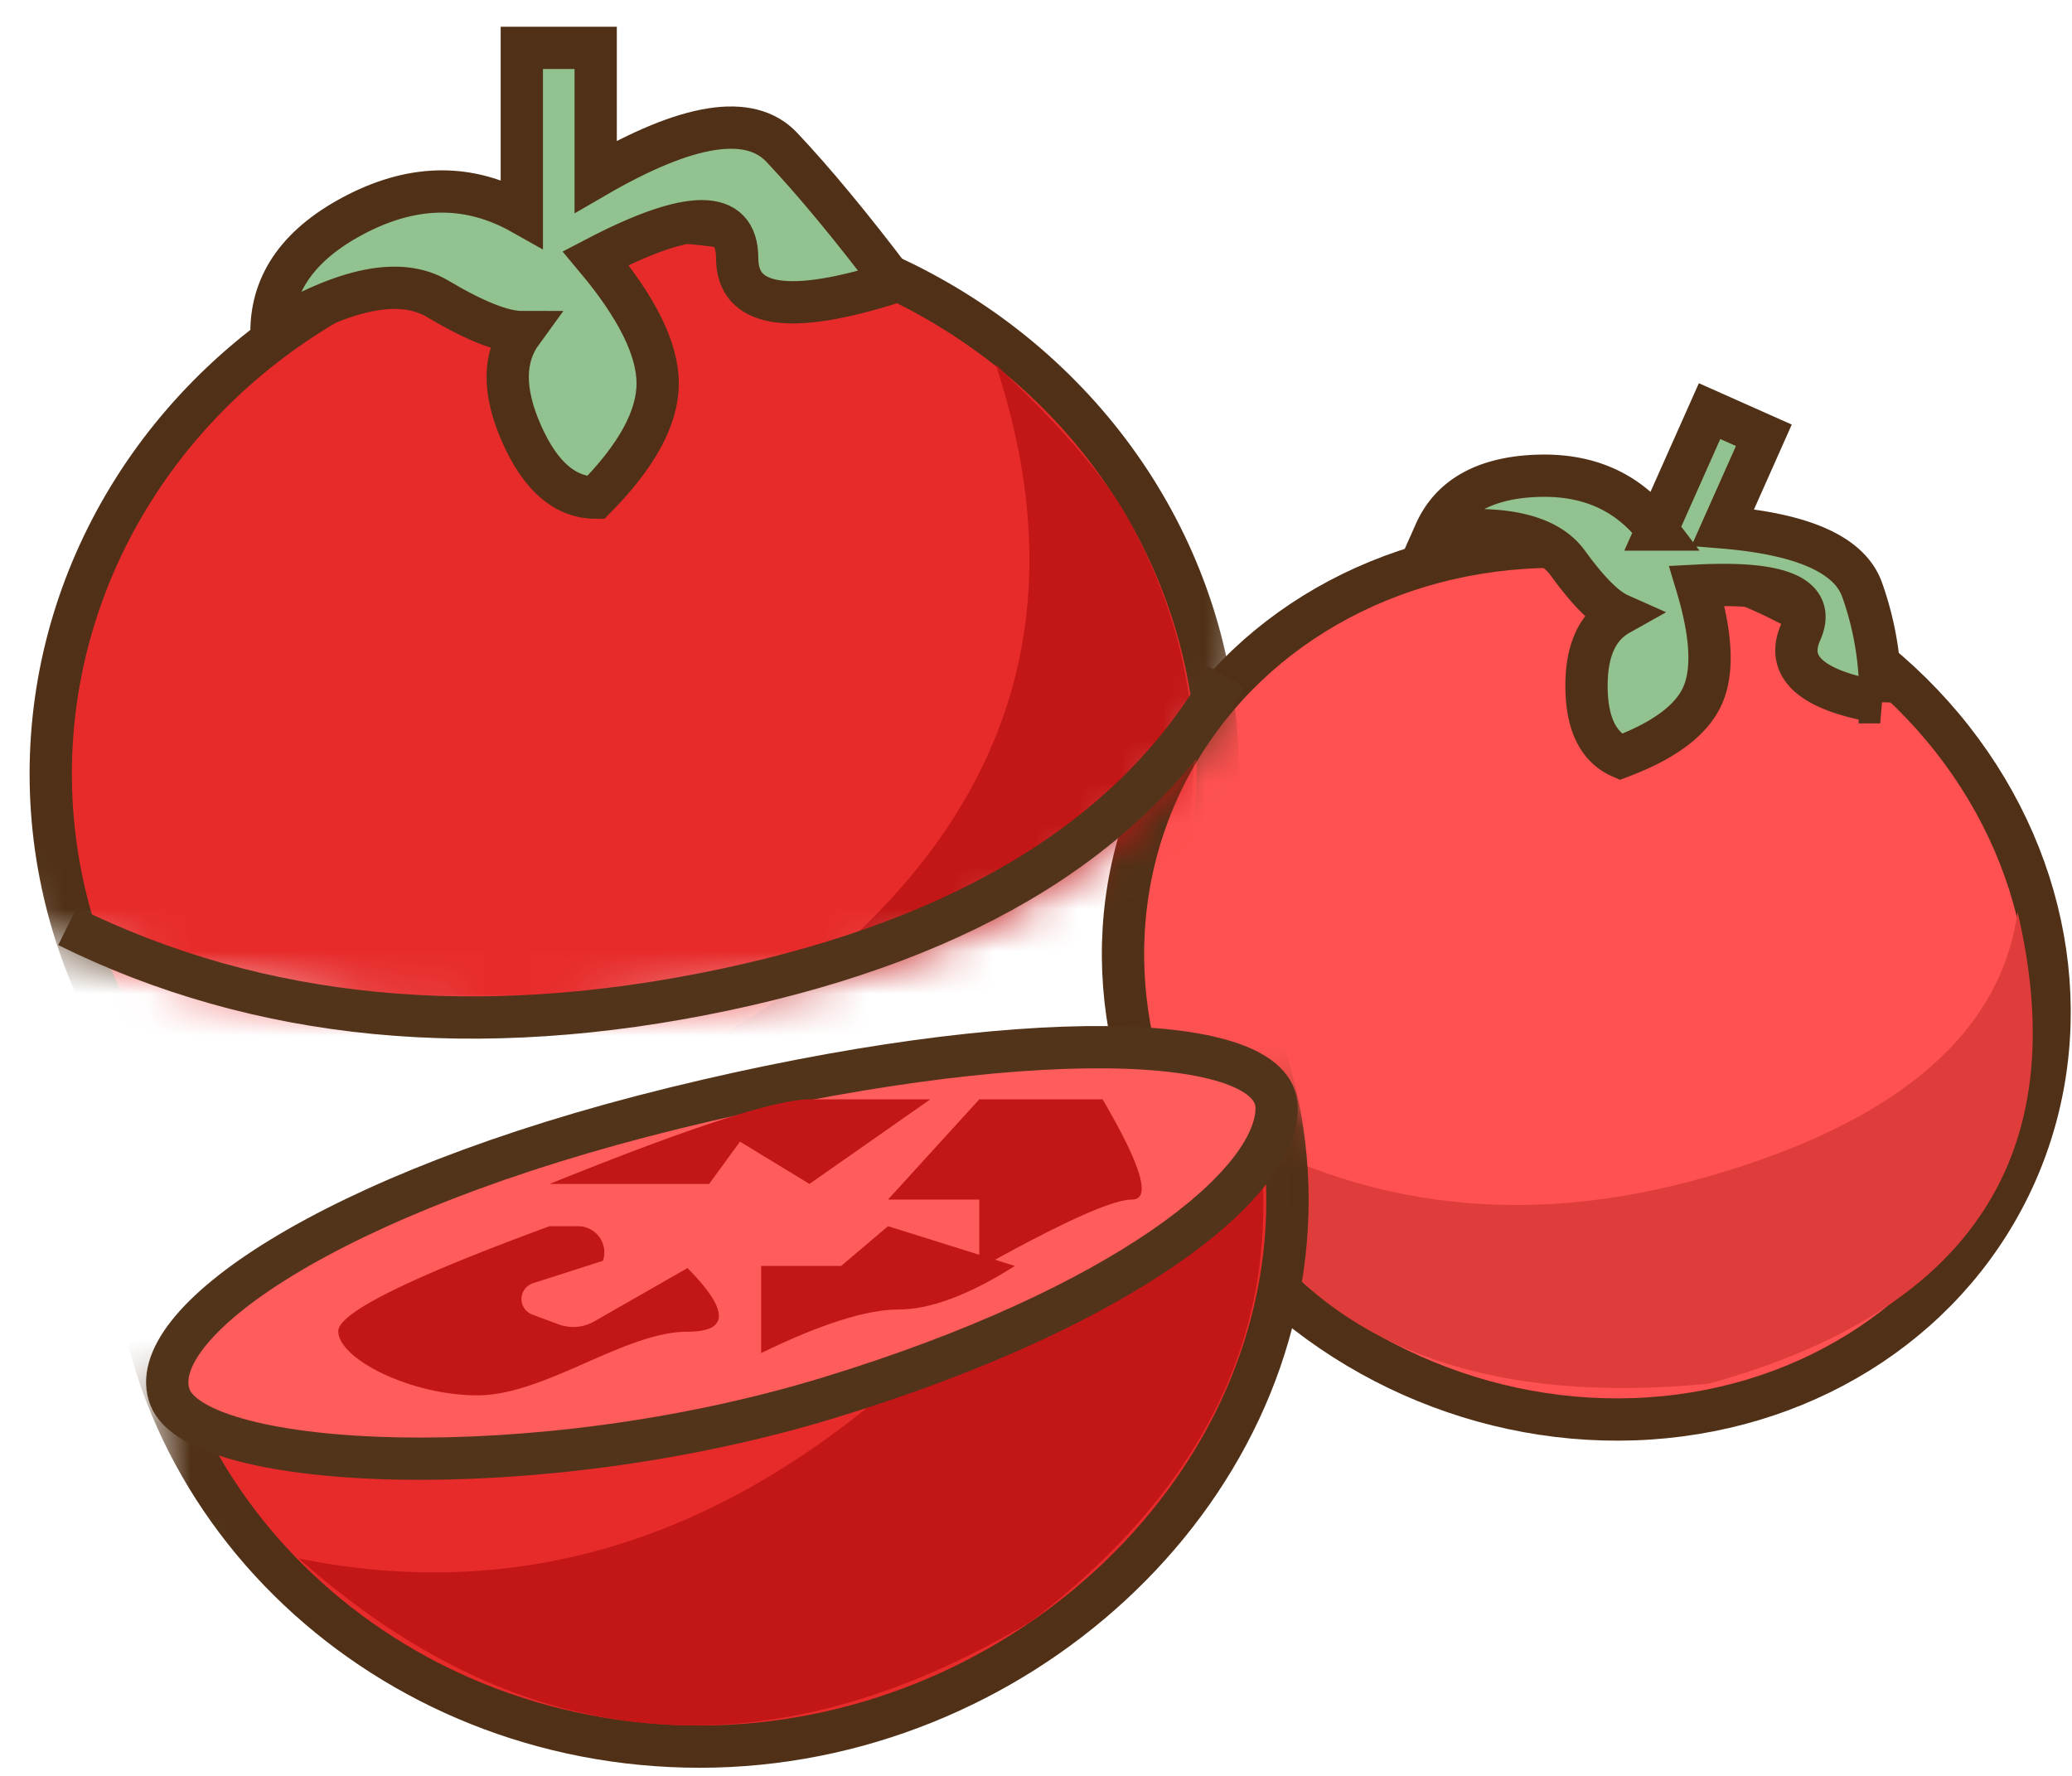 <svg xmlns="http://www.w3.org/2000/svg" xmlns:xlink="http://www.w3.org/1999/xlink" width="49" height="42" viewBox="0 0 49 42">
    <defs>
        <path id="a" d="M0 0h60v60H0z"/>
        <path id="c" d="M.08 5.466l6.266 24.558c5.368 2.029 11.155 2.536 17.36 1.522 6.205-1.015 10.196-3.791 11.973-8.329V.042L.079 5.466z"/>
        <path id="e" d="M3.439 27.473L.435 7.54c4.702 1.366 9.822 1.21 15.36-.467S25.382 3.2 27.943.487l12.433 18.655-36.937 8.33z"/>
    </defs>
    <g fill="none" fill-rule="evenodd" transform="translate(-5 -10)">
        <mask id="b" fill="#fff">
            <use xlink:href="#a"/>
        </mask>
        <g mask="url(#b)">
            <g transform="rotate(24 -19.546 97.274)">
                <ellipse cx="11.108" cy="13.544" fill="#FF5151" stroke="#503117" rx="11.108" ry="10.158"/>
                <path fill="#DF3C3C" d="M3.758 20.01c4.34.684 8.289-.471 11.849-3.465 3.56-2.993 4.938-5.89 4.134-8.687 3.558 4.684 2.845 9.072-2.137 13.165-5.612 3.173-10.227 2.835-13.846-1.014z"/>
                <path fill="#92C28F" stroke="#503117" d="M8.269 3.065c-.986-.54-2.027-.54-3.12 0-1.094.54-1.641 1.273-1.641 2.198 1.4-.82 2.455-1.025 3.163-.615.708.41 1.24.615 1.598.615-.357.479-.357 1.11 0 1.892.358.782.826 1.173 1.405 1.173.786-.776 1.18-1.481 1.18-2.115 0-.633-.394-1.406-1.18-2.319 1.794-.913 2.69-.913 2.69 0s.798 1.164 2.392.754a7.422 7.422 0 0 0-1.48-2.263c-.607-.628-1.808-.628-3.602 0V0H8.269v3.065z"/>
            </g>
            <g transform="translate(-1 2)">
                <mask id="d" fill="#fff">
                    <use xlink:href="#c"/>
                </mask>
                <g mask="url(#d)">
                    <g transform="translate(7.2 8.454)">
                        <ellipse cx="13.8" cy="17.846" fill="#E72B2B" stroke="#503117" rx="13.8" ry="13.087"/>
                        <path fill="#C31616" d="M2.933 25.014c5.911 1.94 11.08.998 15.506-2.826 4.427-3.823 5.73-8.496 3.91-14.018 1.546 1.457 2.584 2.662 3.113 3.616 2.9 5.232 1.82 11.017-3.649 15.93-6.978 4.052-13.271 3.152-18.88-2.702z"/>
                        <path fill="#92C28F" stroke="#503117" d="M11.14 4.592c-1.227-.69-2.52-.69-3.88 0-1.36.69-2.04 1.626-2.04 2.808 1.742-1.047 3.053-1.31 3.933-.785.88.523 1.542.785 1.987.785-.445.611-.445 1.416 0 2.415.444 1 1.027 1.5 1.747 1.5.977-.992 1.466-1.892 1.466-2.701 0-.81-.489-1.797-1.466-2.963 2.23-1.165 3.346-1.165 3.346 0 0 1.166 1.232 1.356 3.697.569-1.005-1.326-1.886-2.389-2.642-3.19-.756-.801-2.223-.57-4.401.694V.678H11.14v3.914z"/>
                    </g>
                </g>
            </g>
            <g transform="translate(8 35.154)">
                <mask id="f" fill="#fff">
                    <use xlink:href="#e"/>
                </mask>
                <g mask="url(#f)">
                    <path fill="#E72B2B" stroke="#503117" d="M13.55 16.154c7.419 0 13.897-5.912 13.897-12.922 0-7.01-6.478-12.463-13.897-12.463C6.13-9.23.117-3.548.117 3.462S6.13 16.154 13.55 16.154z"/>
                    <path fill="#C31616" d="M4.064 11.704c5.026 1.02 9.693-.324 14.002-4.032 4.309-3.708 6.5-7.755 6.573-12.143 3.825 7.18 2.748 13.062-3.232 17.649-6.243 3.733-12.024 3.241-17.343-1.474z"/>
                    <path fill="#92C28F" stroke="#503117" d="M10.96-9.392c-1.194-.67-2.452-.67-3.776 0-1.324.669-1.986 1.576-1.986 2.722C6.893-7.685 8.17-7.94 9.026-7.43c.857.508 1.502.761 1.934.761-.432.593-.432 1.374 0 2.343.433.97 1 1.454 1.7 1.454.952-.962 1.428-1.835 1.428-2.62 0-.784-.476-1.742-1.427-2.872 2.171-1.13 3.257-1.13 3.257 0s.965 1.442 2.895.934c-.459-1.092-1.056-2.027-1.791-2.804-.736-.777-2.19-.777-4.361 0v-2.954h-1.7v3.797z"/>
                </g>
            </g>
            <path fill="#FF5C5C" stroke="#52341B" d="M9.025 43.057c.69 1.711 8.618 2.123 15.574 0 6.956-2.123 10.592-5.03 10.592-6.854 0-1.823-6.023-2.007-14.225 0S8.335 41.346 9.025 43.057z"/>
            <path stroke="#52341B" d="M6.598 31.903c4.522 2.235 9.698 2.737 15.526 1.506C27.952 32.177 31.91 29.708 34 26"/>
            <path fill="#C31616" d="M17.997 39C14.666 40.224 13 41.052 13 41.484 13 42.132 14.7 43 16.292 43c1.593 0 3.48-1.505 4.966-1.505.99 0 .99-.502 0-1.505l-2.204 1.261a1 1 0 0 1-.845.07l-.622-.232a.392.392 0 0 1 .017-.74l1.655-.531a.62.62 0 0 0-.588-.818h-.674zM21.77 38H18c3.3-1.333 5.347-2 6.143-2H27l-2.857 2-1.643-1-.73 1zM26 38.37L28.159 36h2.916c.925 1.58 1.156 2.37.694 2.37-.463 0-1.666.544-3.61 1.63v-1.63H26z"/>
            <path fill="#C31616" d="M23 39.94V42c1.411-.687 2.493-1.03 3.247-1.03.753 0 1.67-.344 2.753-1.03L26 39l-1.108.94H23z"/>
        </g>
    </g>
</svg>
